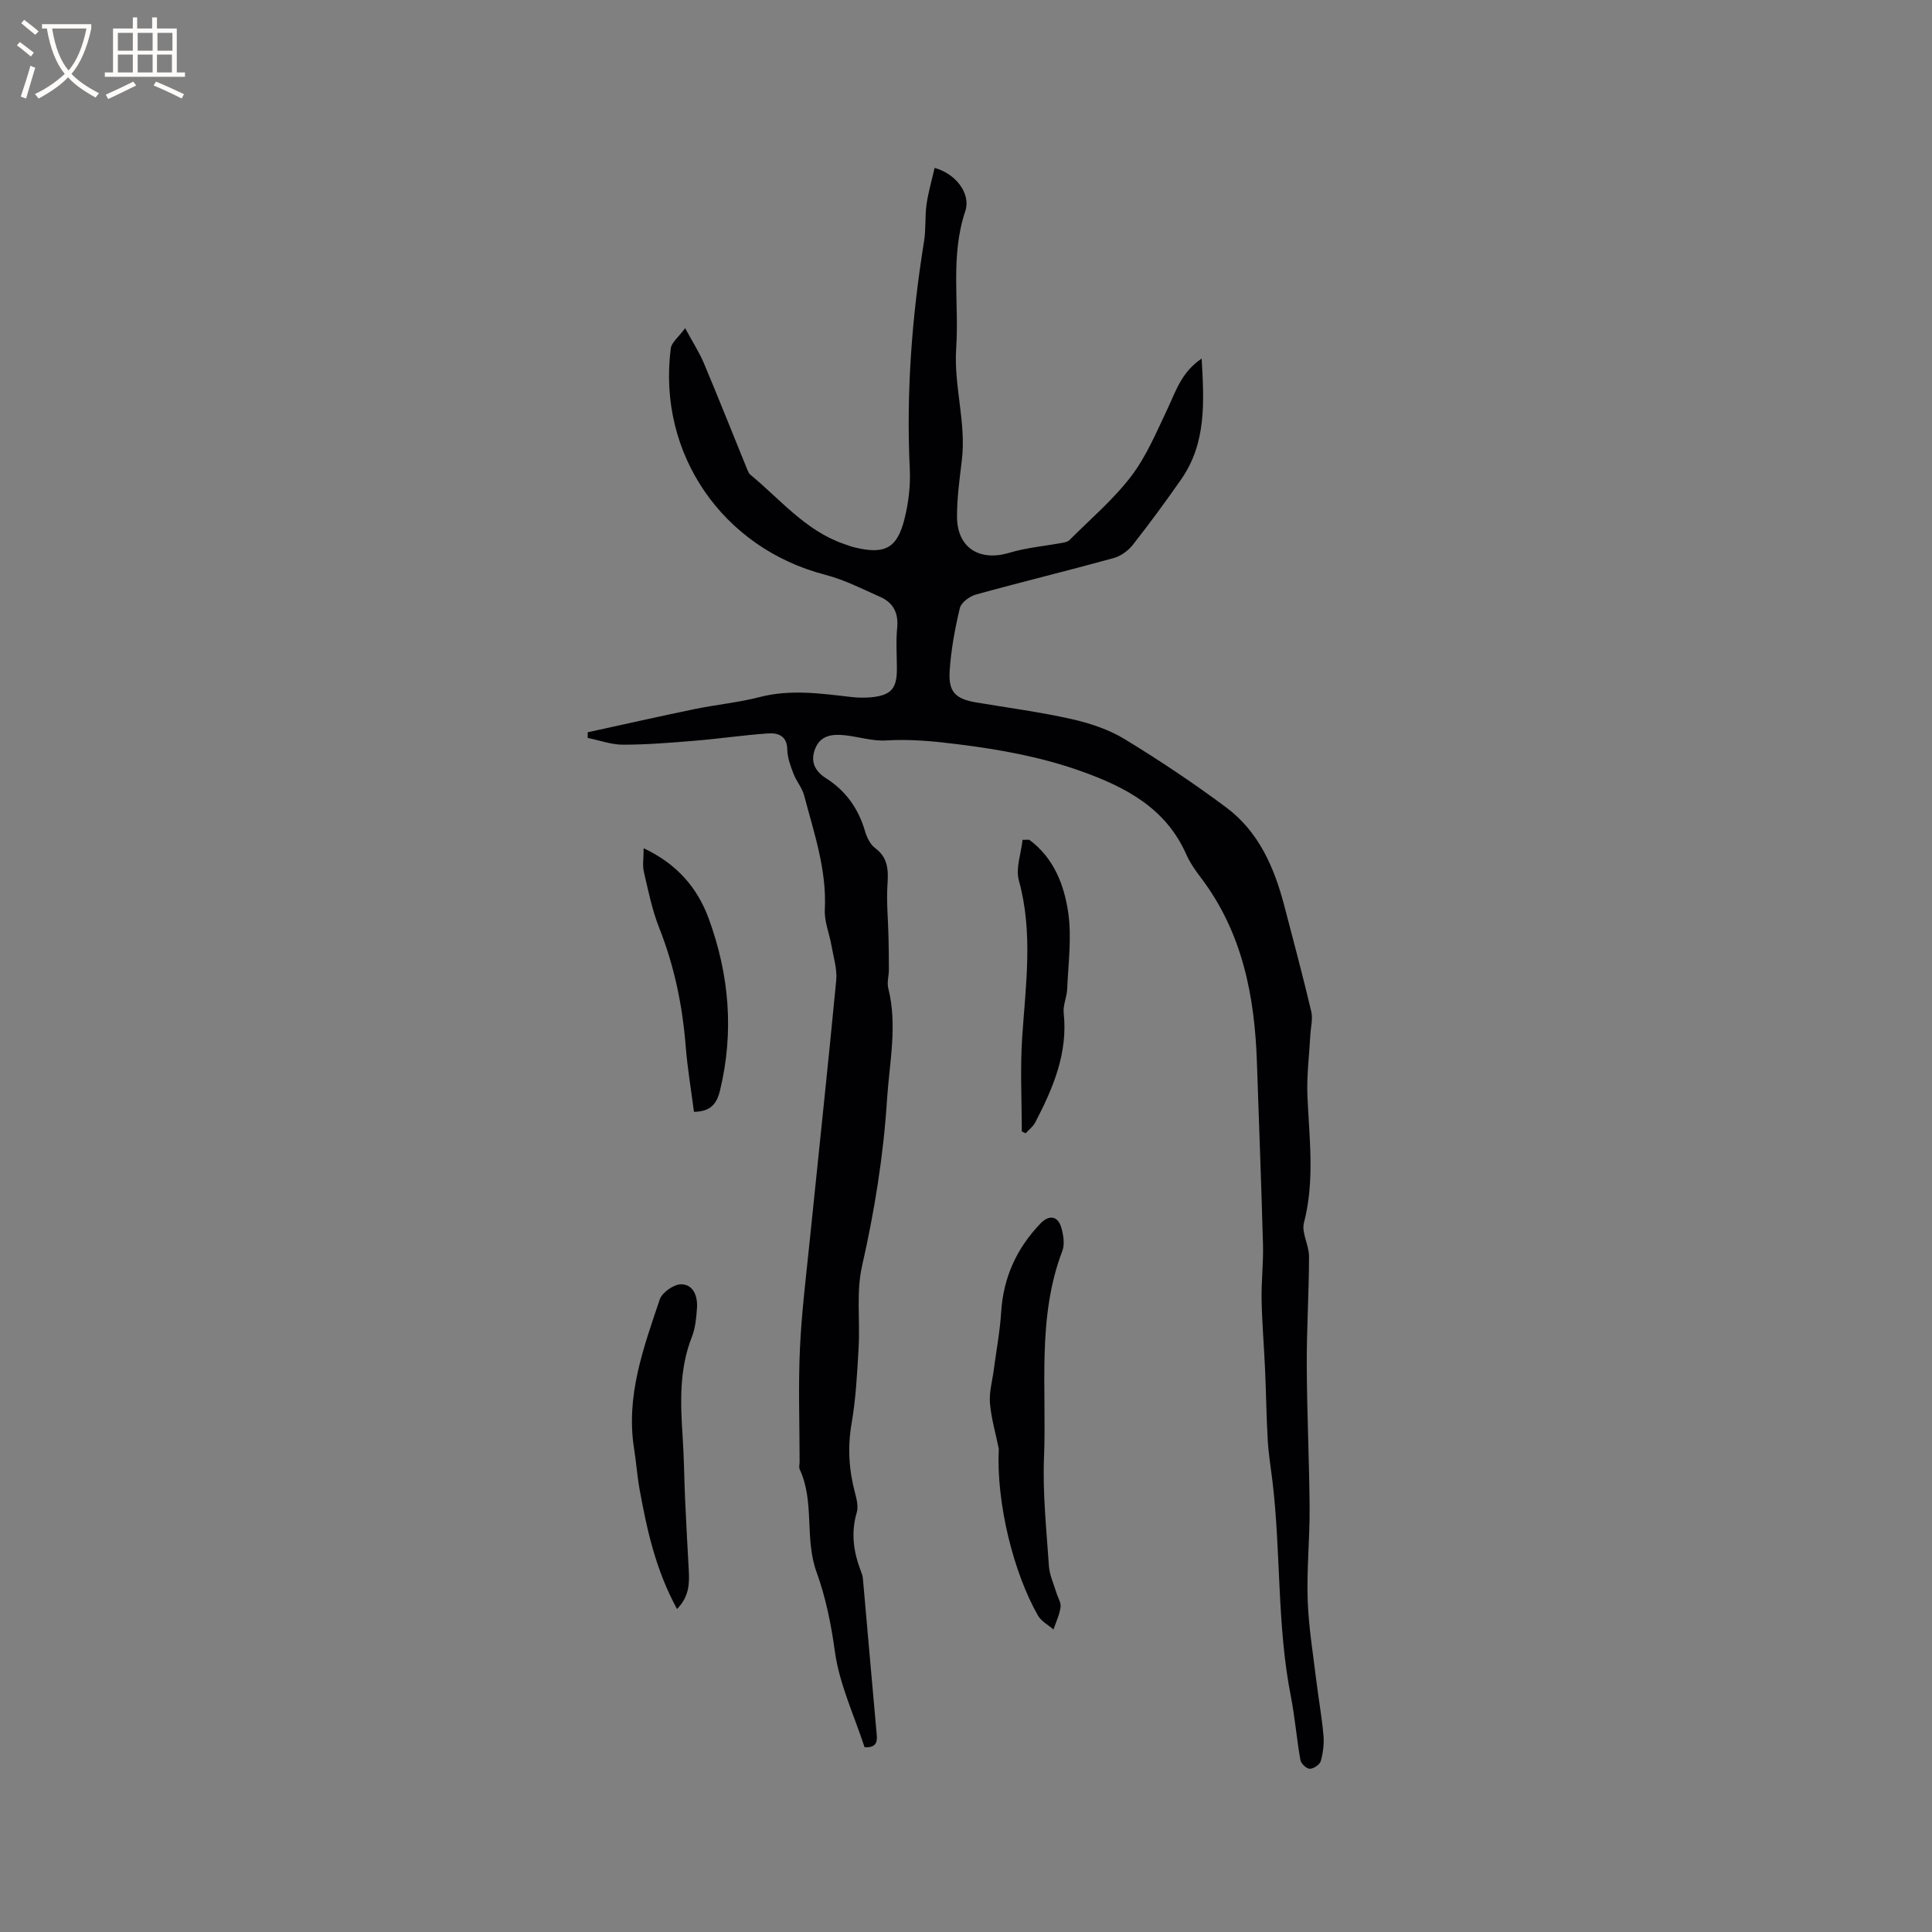 <svg enable-background="new 0 0 400 400" viewBox="0 0 400 400" xmlns="http://www.w3.org/2000/svg"><rect x="0" y="0" width="400" height="400" fill="#808080" stroke="none"/><g fill="#010103"><path d="m179 361.75c-2.13-6.55-5.22-13.05-6.15-19.84-.77-5.65-1.91-11.24-3.78-16.39-2.55-7.02-.36-14.57-3.5-21.31-.2-.43-.02-1.05-.02-1.57 0-7.82-.29-15.65.07-23.45.34-7.5 1.28-14.98 2.04-22.46 1.82-17.92 3.76-35.83 5.47-53.77.22-2.34-.57-4.79-.98-7.17-.43-2.5-1.51-5.01-1.38-7.46.42-8.25-2.24-15.88-4.28-23.64-.42-1.59-1.62-2.96-2.22-4.53-.61-1.59-1.24-3.3-1.27-4.96-.04-2.9-1.94-3.49-4-3.35-5.05.34-10.08 1.1-15.13 1.51-4.95.41-9.93.82-14.89.82-2.44 0-4.87-.91-7.31-1.4 0-.39.01-.78.01-1.17 7.39-1.61 14.76-3.28 22.17-4.81 4.46-.92 9.03-1.34 13.43-2.48 6.35-1.64 12.6-.75 18.9-.02 1.46.17 2.97.2 4.43.04 3.9-.43 5.07-1.83 5.08-5.76 0-2.86-.22-5.75.06-8.58.3-3.06-.78-5.19-3.46-6.39-3.74-1.67-7.47-3.58-11.41-4.6-21.28-5.51-34.81-25.07-32-46.89.16-1.22 1.57-2.27 2.97-4.18 1.64 3.04 2.95 5.05 3.87 7.23 3.07 7.31 5.99 14.67 8.98 22.01.16.39.34.83.64 1.09 6.18 5.08 11.35 11.52 19.25 14.3.8.28 1.59.59 2.41.78 6.18 1.48 8.74.19 10.26-5.89.84-3.34 1.27-6.92 1.1-10.36-.76-15.85.44-31.55 2.96-47.18.4-2.5.16-5.09.51-7.6.36-2.54 1.1-5.03 1.67-7.56 4.49 1.24 7.54 5.4 6.35 8.96-3.14 9.35-1.25 18.92-1.88 28.36-.53 7.86 2.11 15.41 1.17 23.2-.47 3.89-1.01 7.8-1 11.7.02 6.44 4.66 9.32 10.82 7.47 3.56-1.07 7.35-1.39 11.03-2.07.49-.09 1.07-.21 1.4-.53 4.33-4.35 9.09-8.38 12.78-13.21 3.15-4.12 5.23-9.11 7.49-13.86 1.76-3.7 2.91-7.71 7.13-10.54.51 9.01 1 17.49-4.25 25.02-3.21 4.6-6.54 9.14-10.01 13.55-.96 1.22-2.5 2.34-3.98 2.74-9.48 2.61-19.03 4.93-28.51 7.55-1.31.36-3.04 1.65-3.32 2.81-1.02 4.3-1.84 8.71-2.11 13.12-.26 4.3 1.31 5.7 5.55 6.41 6.58 1.1 13.21 1.98 19.71 3.44 3.77.85 7.65 2.13 10.93 4.12 7.22 4.39 14.28 9.11 21.05 14.15 6.76 5.03 9.98 12.46 12.06 20.41 1.9 7.27 3.84 14.53 5.57 21.84.36 1.53-.1 3.25-.19 4.88-.22 4.22-.78 8.45-.6 12.65.38 8.77 1.55 17.49-.72 26.23-.54 2.09 1.06 4.64 1.05 6.98-.01 7.52-.5 15.05-.47 22.57.04 9.85.52 19.7.59 29.55.04 6.33-.62 12.68-.4 19 .19 5.59 1.12 11.15 1.79 16.71.46 3.79 1.15 7.55 1.48 11.34.15 1.75-.08 3.62-.56 5.31-.21.73-1.48 1.58-2.27 1.59-.67 0-1.81-1.06-1.94-1.8-.78-4.37-1.13-8.83-1.98-13.19-2.9-14.71-2.04-29.74-3.81-44.54-.34-2.84-.82-5.67-.98-8.52-.28-4.85-.33-9.72-.55-14.57-.21-4.84-.63-9.68-.72-14.53-.07-3.77.39-7.56.29-11.33-.34-12.59-.84-25.18-1.26-37.78-.46-13.79-3.02-26.93-11.62-38.26-1.15-1.51-2.26-3.12-3.03-4.85-4.24-9.57-12.6-13.91-21.74-17.17-8.2-2.93-16.66-4.47-25.35-5.56-5.07-.64-9.96-1.12-15.05-.81-2.8.17-5.65-.76-8.49-1.07-2.53-.27-5.03-.06-6.16 2.73-1.06 2.63-.16 4.64 2.25 6.18 4.09 2.6 6.7 6.3 8.06 10.97.37 1.27 1.07 2.71 2.07 3.46 2.72 2.02 2.77 4.57 2.57 7.58-.23 3.54.13 7.12.21 10.68.05 2.32.09 4.64.08 6.95 0 1.27-.42 2.61-.13 3.79 1.95 7.73.24 15.4-.25 23.07-.74 11.65-2.59 23.1-5.18 34.51-1.22 5.37-.38 11.19-.7 16.8-.3 5.27-.56 10.59-1.46 15.78-.86 4.95-.55 9.65.73 14.42.35 1.3.69 2.83.33 4.04-1.23 4.18-.65 8.13.85 12.07.19.49.39 1.01.43 1.52.96 10.73 1.87 21.46 2.85 32.19.23 1.84-.22 2.9-2.5 2.78z"/><path d="m206.79 299.95c-.64-3.14-1.56-6.26-1.83-9.44-.19-2.26.49-4.59.79-6.89.52-3.99 1.28-7.96 1.53-11.96.45-7.19 3.22-13.23 8.16-18.37 1.81-1.88 3.64-1.54 4.33 1 .4 1.48.7 3.33.18 4.68-5.3 13.91-3.22 28.48-3.8 42.78-.3 7.48.52 15.01 1.02 22.51.13 1.85.99 3.66 1.54 5.48.3 1.01 1 2.06.87 3.01-.22 1.58-.95 3.08-1.47 4.62-1.09-.95-2.52-1.69-3.2-2.87-5.1-8.91-8.68-23.42-8.12-34.55z"/><path d="m140.17 333.13c-4.44-8.16-6.22-16.4-7.74-24.71-.51-2.81-.7-5.67-1.15-8.49-1.74-10.91 1.96-20.91 5.32-30.91.49-1.44 2.93-3.14 4.44-3.12 2.58.04 3.43 2.54 3.26 4.94-.14 1.99-.32 4.08-1.04 5.91-2.66 6.73-2.39 13.65-1.93 20.65.29 4.32.32 8.65.51 12.98.22 4.84.49 9.69.75 14.53.16 2.82.17 5.58-2.42 8.22z"/><path d="m133.26 175.62c6.95 3.27 11.15 8.23 13.48 14.58 4.24 11.59 5.27 23.47 2.32 35.61-.67 2.76-1.95 4.32-5.38 4.39-.58-4.5-1.36-9.07-1.72-13.66-.67-8.4-2.35-16.51-5.46-24.38-1.47-3.7-2.27-7.69-3.18-11.59-.33-1.38-.06-2.88-.06-4.95z"/><path d="m213.09 173.86c5.09 3.75 7.27 9.38 8.09 15.2.72 5.12-.01 10.46-.23 15.7-.07 1.67-.9 3.37-.72 4.99.89 8.32-2.21 15.55-5.89 22.63-.45.87-1.32 1.51-2 2.26-.26-.13-.53-.26-.79-.39 0-6.48-.35-12.99.08-19.44.72-10.86 2.31-21.65-.68-32.5-.7-2.55.46-5.6.76-8.43.46 0 .92-.01 1.38-.02z"/></g><path d="m6.4 11.7c-1-.8-1.9-1.6-2.9-2.3l.6-.7c.9.7 1.9 1.4 2.9 2.2zm-2.1 8.3c.7-2.1 1.4-4.2 2-6.4.2.1.6.3 1 .4-.7 2.3-1.3 4.4-1.9 6.4zm3-12.8c-1.1-.9-2.1-1.7-2.9-2.4l.6-.7c1 .8 2 1.5 3 2.4zm1.4-1.3v-.9h10.2v.9c-.9 4.2-2.3 7.3-4.1 9.4 1.3 1.4 3.2 2.7 5.7 4-.2.2-.4.5-.7.9-2.5-1.4-4.4-2.7-5.7-4.2-1.4 1.5-3.5 3-6.1 4.4 0 0 0 0-.1-.1-.3-.4-.5-.7-.7-.8 2.7-1.3 4.7-2.8 6.2-4.2-1.8-2.2-3-5.3-3.7-9.4zm9.2 0h-7.1c.6 3.8 1.7 6.7 3.4 8.7 1.7-2 2.9-4.8 3.7-8.7z" fill="#fcfbfa"/><path d="m31.6 3.6h.9v2.3h4.1v9.1h1.7v.9h-16.6v-.9h1.7v-9.1h4.1v-2.3h.9v2.3h3.1v-2.3zm-4 13.3.6.8c-1.9.9-3.8 1.9-5.8 2.8-.2-.3-.3-.6-.5-.9 2-.9 3.9-1.8 5.7-2.7zm-3.2-10.1v3.7h3.1v-3.7zm0 4.5v3.7h3.1v-3.7zm4.1-4.5v3.7h3.1v-3.7zm0 4.5v3.7h3.1v-3.7zm9.1 9.1c-2.1-1.1-4.1-2-5.8-2.7l.5-.8c2.2.9 4.1 1.8 5.8 2.6zm-1.9-13.6h-3.1v3.7h3.1zm-3.2 4.5v3.7h3.1v-3.7z" fill="#fcfbfa"/></svg>